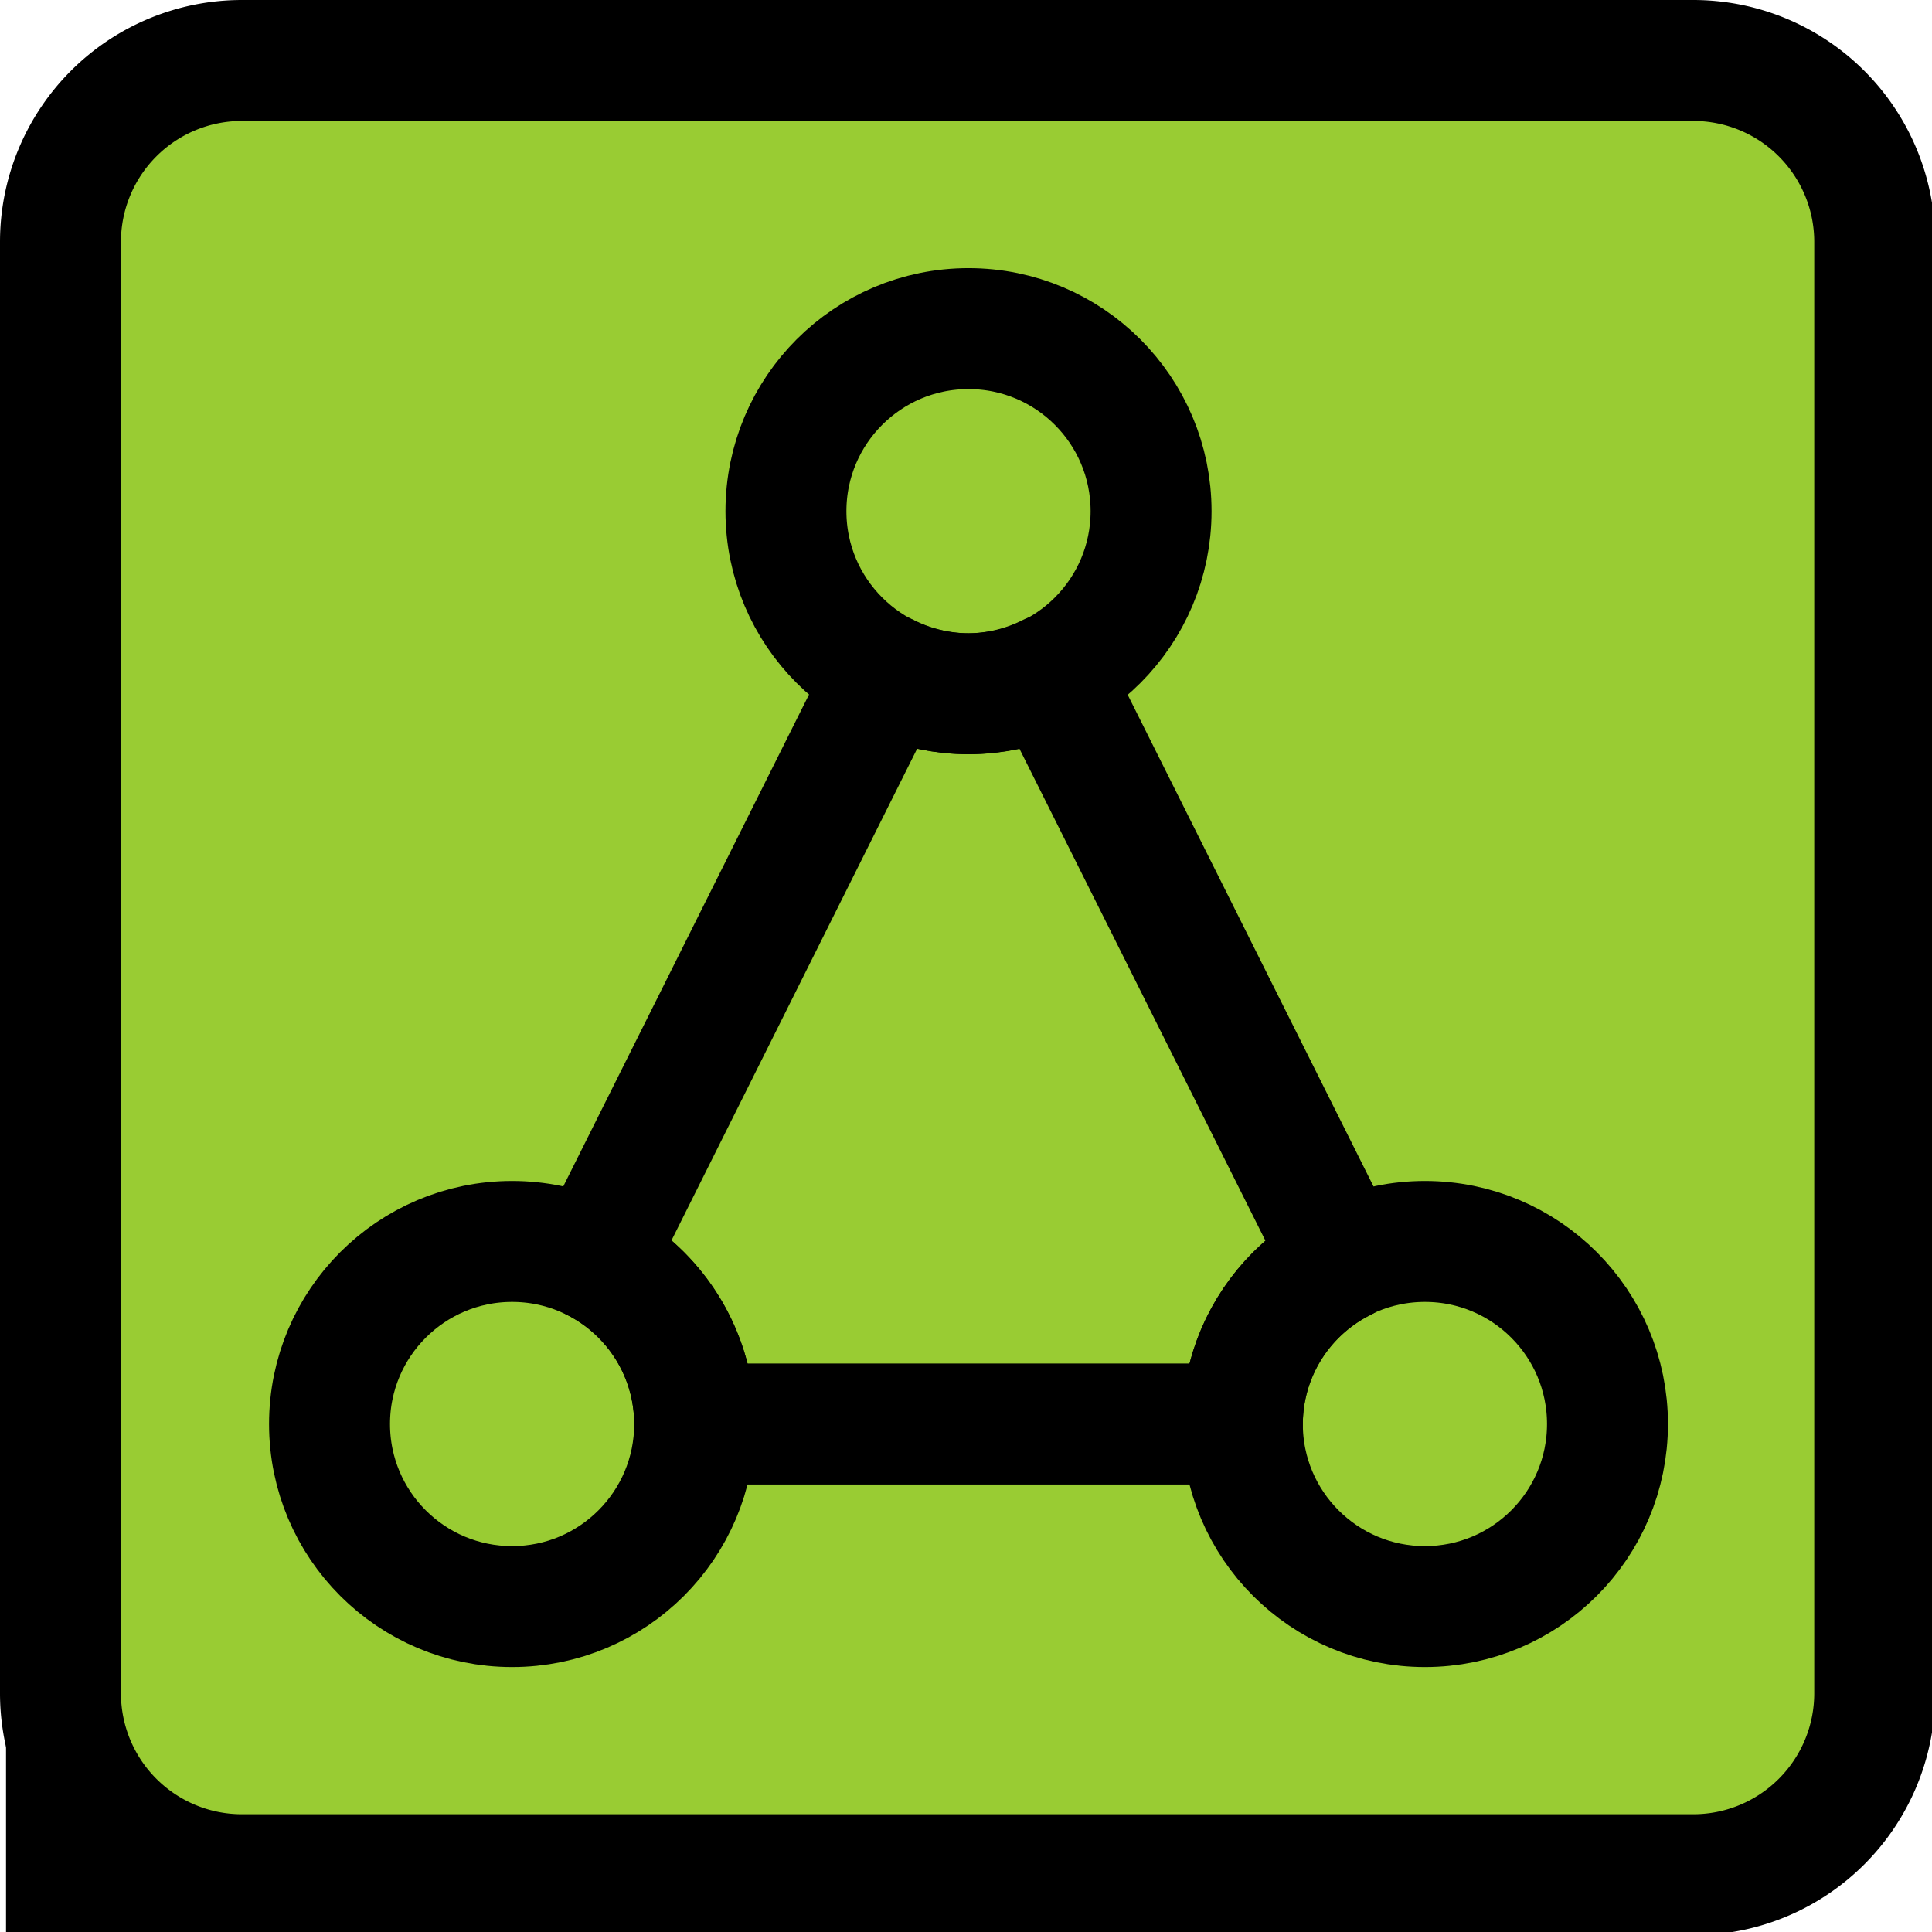 <svg xmlns="http://www.w3.org/2000/svg" xml:space="preserve" width="16" height="16" viewBox="0 0 4.233 4.233"><g style="fill:#000" transform="scale(.265)"><rect width=".529" height=".529" x="104.878" y="143.584" rx="0" ry="0" style="fill:#000;fill-opacity:1;stroke:none;stroke-width:.265;stroke-linejoin:round;stroke-dasharray:none;stroke-opacity:1" transform="matrix(3.78 0 0 3.78 -396.389 -528.68)"/><rect width="3.963" height="3.969" x="105.037" y="140.031" rx=".287" ry=".361" style="fill:#9c3;fill-opacity:1;stroke:none;stroke-width:.265;stroke-linejoin:round;stroke-dasharray:none;stroke-opacity:1" transform="matrix(3.78 0 0 3.78 -396.389 -528.68)"/><path d="M14 1a1 1 0 0 1 1 1v12a1 1 0 0 1-1 1H2a1 1 0 0 1-1-1V2a1 1 0 0 1 1-1ZM2 0a2 2 0 0 0-2 2v12a2 2 0 0 0 2 2h12a2 2 0 0 0 2-2V2a2 2 0 0 0-2-2Z" style="fill:#000;fill-opacity:1"/></g><path d="m106.821 141.357-.642 1.285a.4.4 0 0 1 .221.358h1.2a.4.4 0 0 1 .221-.357l-.643-1.286a.4.4 0 0 1-.178.043.4.4 0 0 1-.179-.043z" style="fill:none;stroke:#000;stroke-width:.265;stroke-linejoin:round" transform="translate(-104.878 -139.88)"/><g style="display:inline" transform="translate(-104.878 -139.88)"><circle cx="106" cy="143" r=".4" style="display:inline;fill:none;stroke:#000;stroke-width:.265;stroke-linejoin:round;stroke-dasharray:none;stroke-opacity:1"/><circle cx="108" cy="143" r=".4" style="display:inline;fill:none;stroke:#000;stroke-width:.265;stroke-linejoin:round;stroke-dasharray:none;stroke-opacity:1"/><circle cx="107" cy="141" r=".4" style="display:inline;fill:none;stroke:#000;stroke-width:.265;stroke-linejoin:round;stroke-dasharray:none;stroke-opacity:1"/></g></svg>